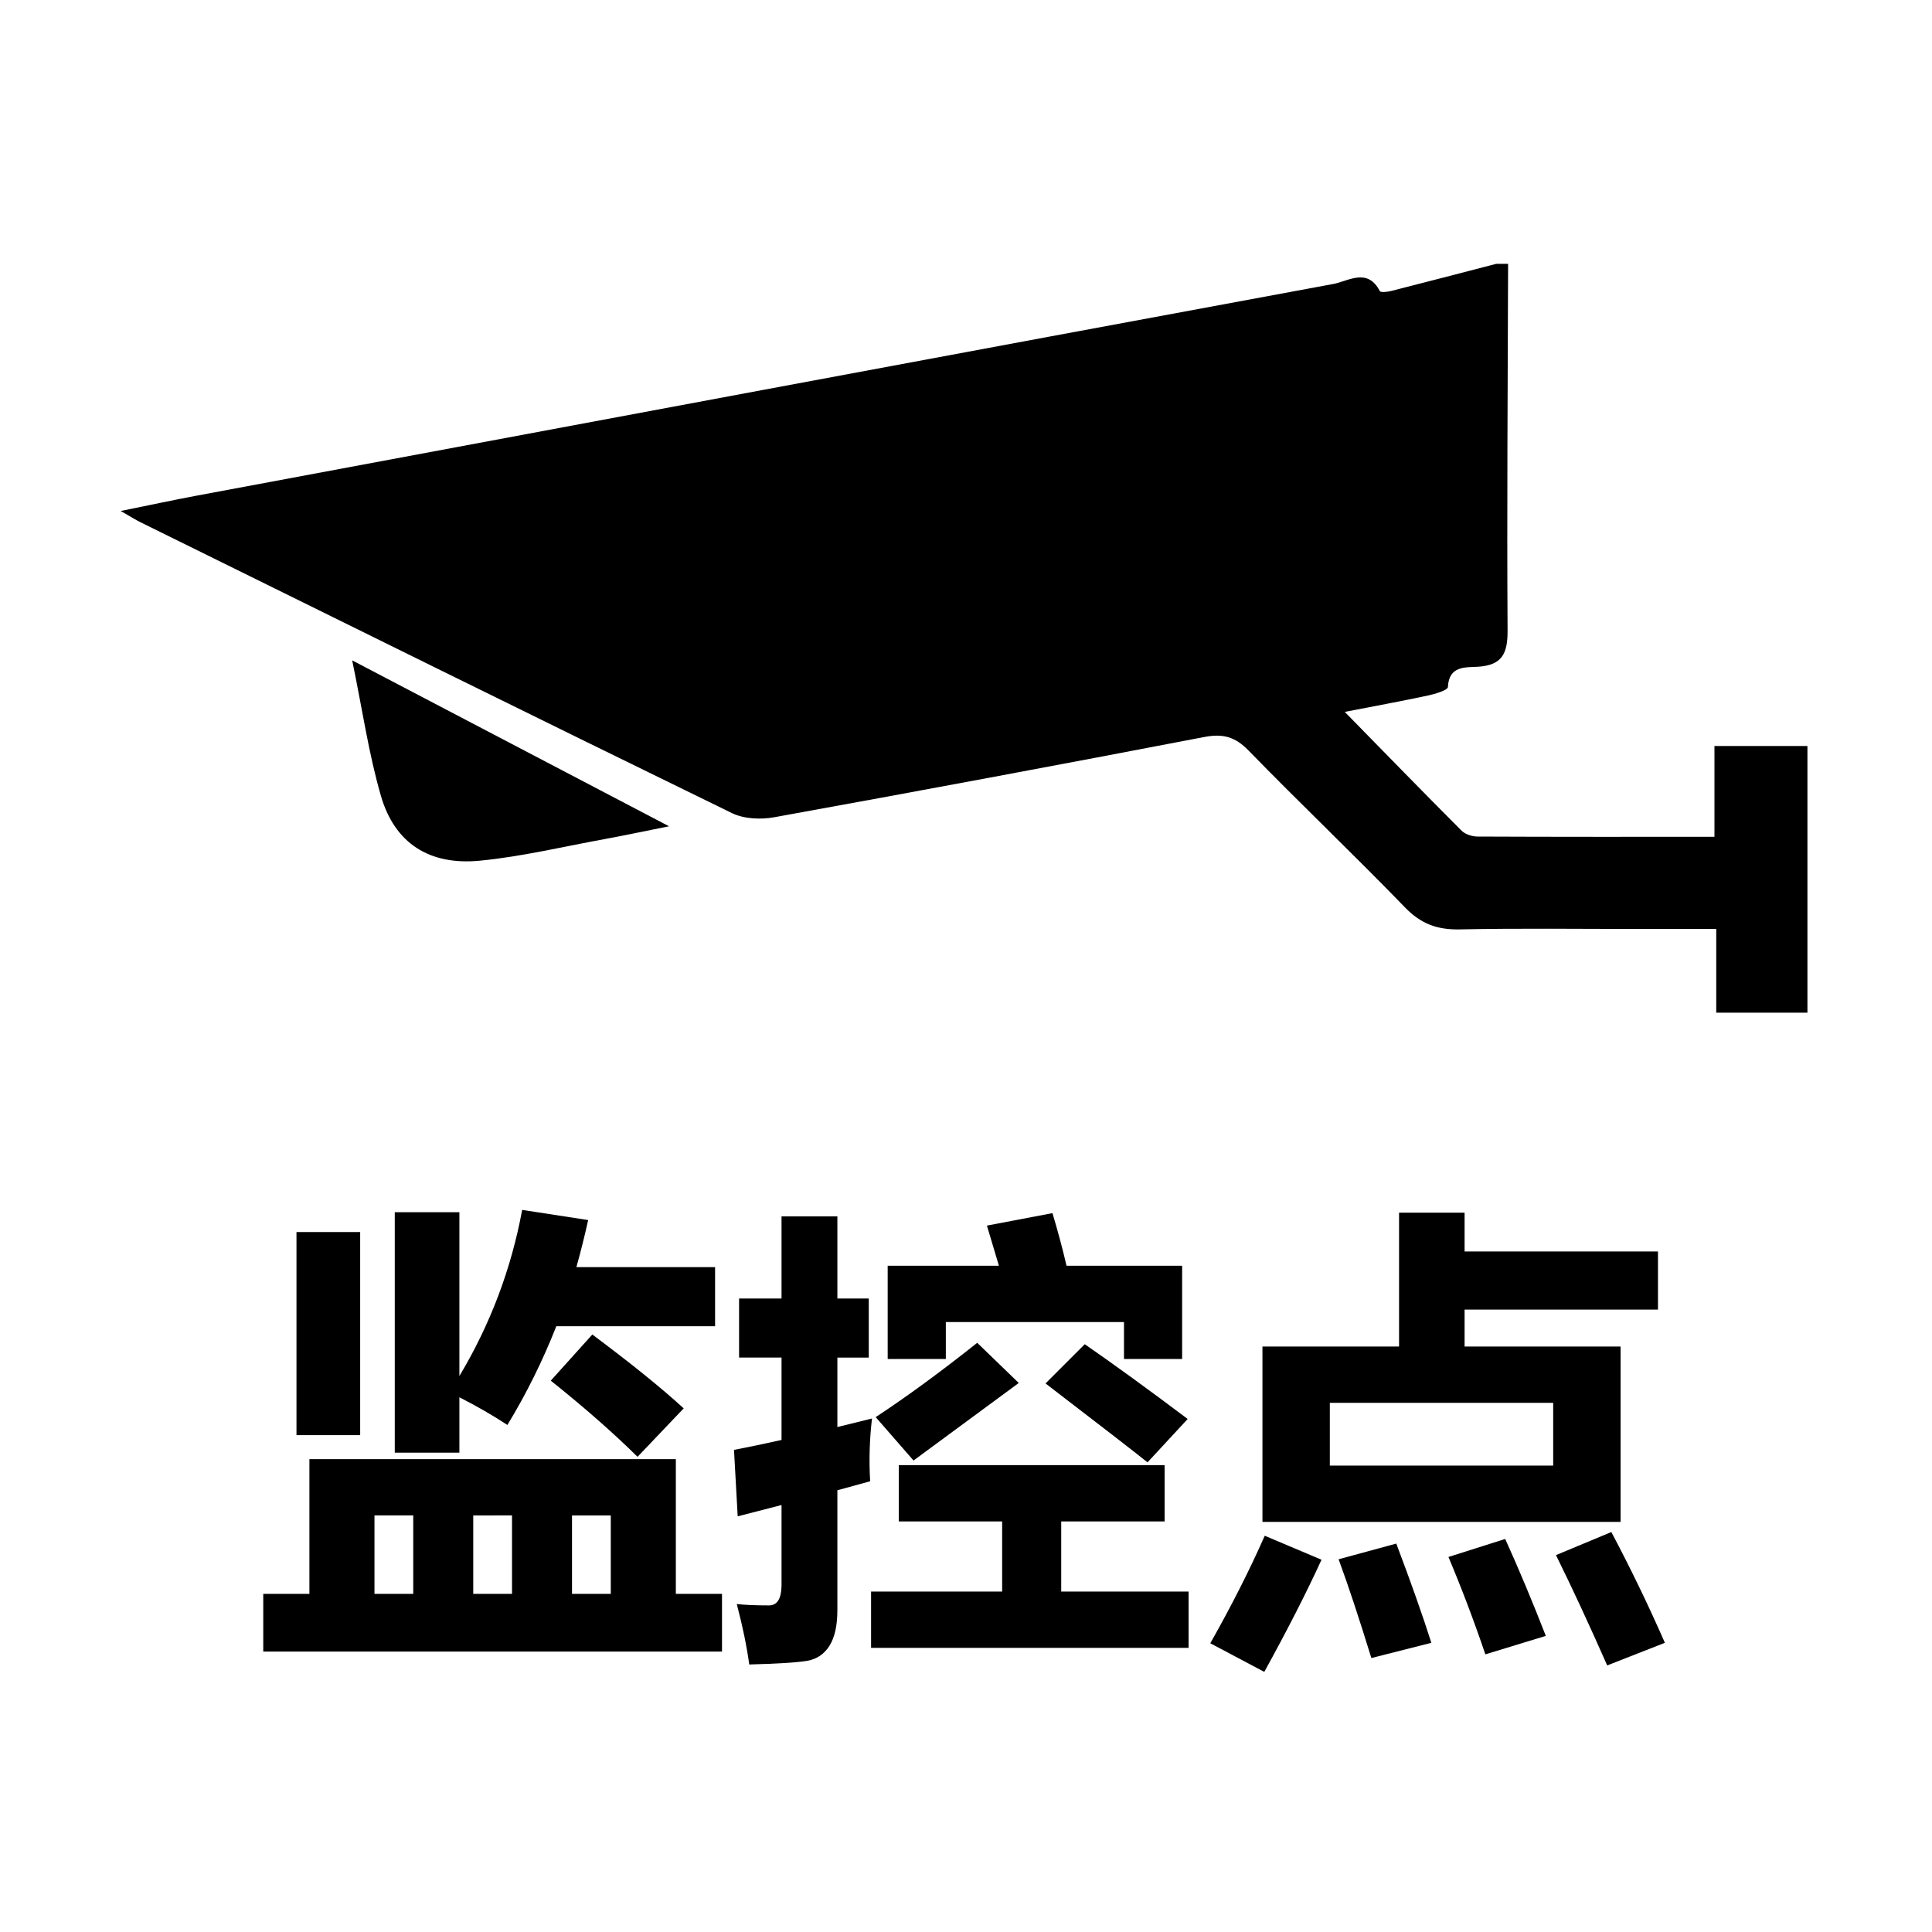 <?xml version="1.0" encoding="utf-8"?>
<!-- Generator: Adobe Illustrator 16.0.0, SVG Export Plug-In . SVG Version: 6.00 Build 0)  -->
<!DOCTYPE svg PUBLIC "-//W3C//DTD SVG 1.1//EN" "http://www.w3.org/Graphics/SVG/1.1/DTD/svg11.dtd">
<svg version="1.1" id="图层_1" xmlns="http://www.w3.org/2000/svg" xmlns:xlink="http://www.w3.org/1999/xlink" x="0px" y="0px"
	 width="1000px" height="1000px" viewBox="0 0 1000 1000" enable-background="new 0 0 1000 1000" xml:space="preserve">
<g id="图层_6_2_">
	<g>
		<path d="M780.588,136.556c-0.176,63.283-0.648,126.569-0.27,189.849c0.07,11.908-2.863,17.964-15.459,18.706
			c-6.354,0.378-14.926-0.587-15.414,10.48c-0.078,1.657-6.615,3.607-10.381,4.416c-13.729,2.943-27.551,5.461-43.021,8.467
			c21.268,21.71,40.736,41.731,60.469,61.484c1.904,1.903,5.451,3.028,8.242,3.04c40.234,0.19,80.469,0.132,122.646,0.132
			c0-16.078,0-31.057,0-47.004c16.949,0,31.959,0,48.127,0c0,46.012,0,91.581,0,138.044c-15.512,0-30.535,0-47.197,0
			c0-14.168,0-27.706,0-43.333c-14.209,0-26.816,0-39.426,0c-31.137,0-62.275-0.417-93.393,0.219
			c-11.523,0.232-20.01-2.824-28.23-11.321c-26.617-27.5-54.385-53.883-81.076-81.313c-6.941-7.133-13.297-8.787-22.855-6.952
			c-74.139,14.237-148.348,28.098-222.632,41.54c-7.001,1.27-15.657,0.88-21.88-2.157
			c-102.241-49.87-204.22-100.284-306.245-150.602c-2.22-1.095-4.313-2.446-10.119-5.766c15.457-3.129,27.403-5.712,39.413-7.955
			c196.054-36.622,392.102-73.268,588.217-109.542c7.77-1.439,17.713-8.65,24.102,3.695c0.41,0.786,3.881,0.424,5.764-0.051
			c18.186-4.614,36.336-9.365,54.494-14.078C776.506,136.556,778.545,136.556,780.588,136.556z"/>
		<path d="M182.294,341.806c55.375,28.995,107.453,56.266,164.013,85.879c-14.153,2.823-23.714,4.867-33.323,6.621
			c-21.513,3.922-42.919,9.08-64.615,11.186c-26.23,2.545-44.113-9.104-51.207-33.554
			C190.858,390.194,187.615,367.563,182.294,341.806z"/>
	</g>
</g>
<g>
	<path d="M136.259,824.996h23.888V755.24h189.671v69.756h23.889v29.857H136.259V824.996L136.259,824.996z M153.459,637.711h32.965
		v105.107h-32.965V637.711z M193.828,824.996h20.065v-40.609h-20.065V824.996z M270.27,626.244l34.162,5.258
		c-1.835,8.281-3.864,16.404-6.094,24.363h71.785v30.58h-82.175c-7.011,17.836-15.449,34.875-25.323,51.117
		c-7.486-4.938-15.768-9.711-24.845-14.33v28.662h-33.443V627.441h33.443v84.803C253.788,685.488,264.619,656.822,270.27,626.244z
		 M244.95,824.996h20.068v-40.609H244.95V824.996z M306.583,690.742c20.065,14.971,35.83,27.711,47.295,38.223l-23.889,25.08
		c-12.581-12.42-27.55-25.561-44.907-39.418L306.583,690.742z M316.138,784.387h-20.066v40.609h20.066V784.387z"/>
	<path d="M382.544,672.111h21.977v-42.52h28.906v42.52h16.246v30.574h-16.246v35.951l17.916-4.422
		c-1.275,10.83-1.594,21.662-0.955,32.486l-16.961,4.658v61.988c0,7.963-1.354,14.113-4.059,18.453
		c-2.71,4.338-6.554,6.945-11.527,7.824c-4.979,0.873-14.992,1.512-30.039,1.912c-1.278-9.398-3.426-19.828-6.451-31.295
		c4.14,0.479,9.713,0.715,16.719,0.715c4.141,0,6.288-3.344,6.451-10.031v-41.924l-22.691,5.852l-1.911-34.398
		c7.884-1.51,16.083-3.223,24.603-5.137V702.68h-21.977V672.111L382.544,672.111z M465.2,758.348h137.597v29.143h-53.512v36.307
		h65.928v29.146H450.865v-29.146h67.844V787.49H465.2V758.348L465.2,758.348z M527.309,715.826l-54.467,40.129L453.254,733.5
		c15.768-10.35,33.283-23.168,52.554-38.459L527.309,715.826z M459.466,655.15h57.571l-6.211-20.785l33.922-6.449
		c2.785,9.24,5.217,18.318,7.287,27.234h59.838v48.256h-30.102v-19.111h-92.208v19.111h-30.098V655.15z M541.162,716.066
		l20.305-20.305c14.973,10.352,32.729,23.252,53.273,38.697l-20.785,22.455C587.426,751.658,569.828,738.043,541.162,716.066z"/>
	<path d="M654.631,794.896l29.383,12.418c-7.645,16.723-17.518,36.072-29.619,58.049l-27.949-14.811
		C637.434,831.127,646.83,812.572,654.631,794.896z M653.438,696.955h70.713v-69.271h33.92v20.064h100.092v30.096H758.07v19.111
		h80.74v90.777H653.441v-90.777H653.438z M803.932,726.098H688.314v32.488h115.617V726.098z M722.713,798.957
		c7.484,19.748,13.533,36.867,18.156,51.359l-31.057,7.885c-6.529-21.184-12.182-38.225-16.959-51.123L722.713,798.957z
		 M779.09,796.564c7.008,15.451,14.014,32.172,21.023,50.17l-31.295,9.555c-5.893-17.361-12.264-34.162-19.107-50.404
		L779.09,796.564z M834.031,792.984c10.037,18.949,19.27,38.061,27.711,57.332l-29.861,11.707
		c-9.555-21.662-18.393-40.689-26.514-57.094L834.031,792.984z"/>
</g>
</svg>
